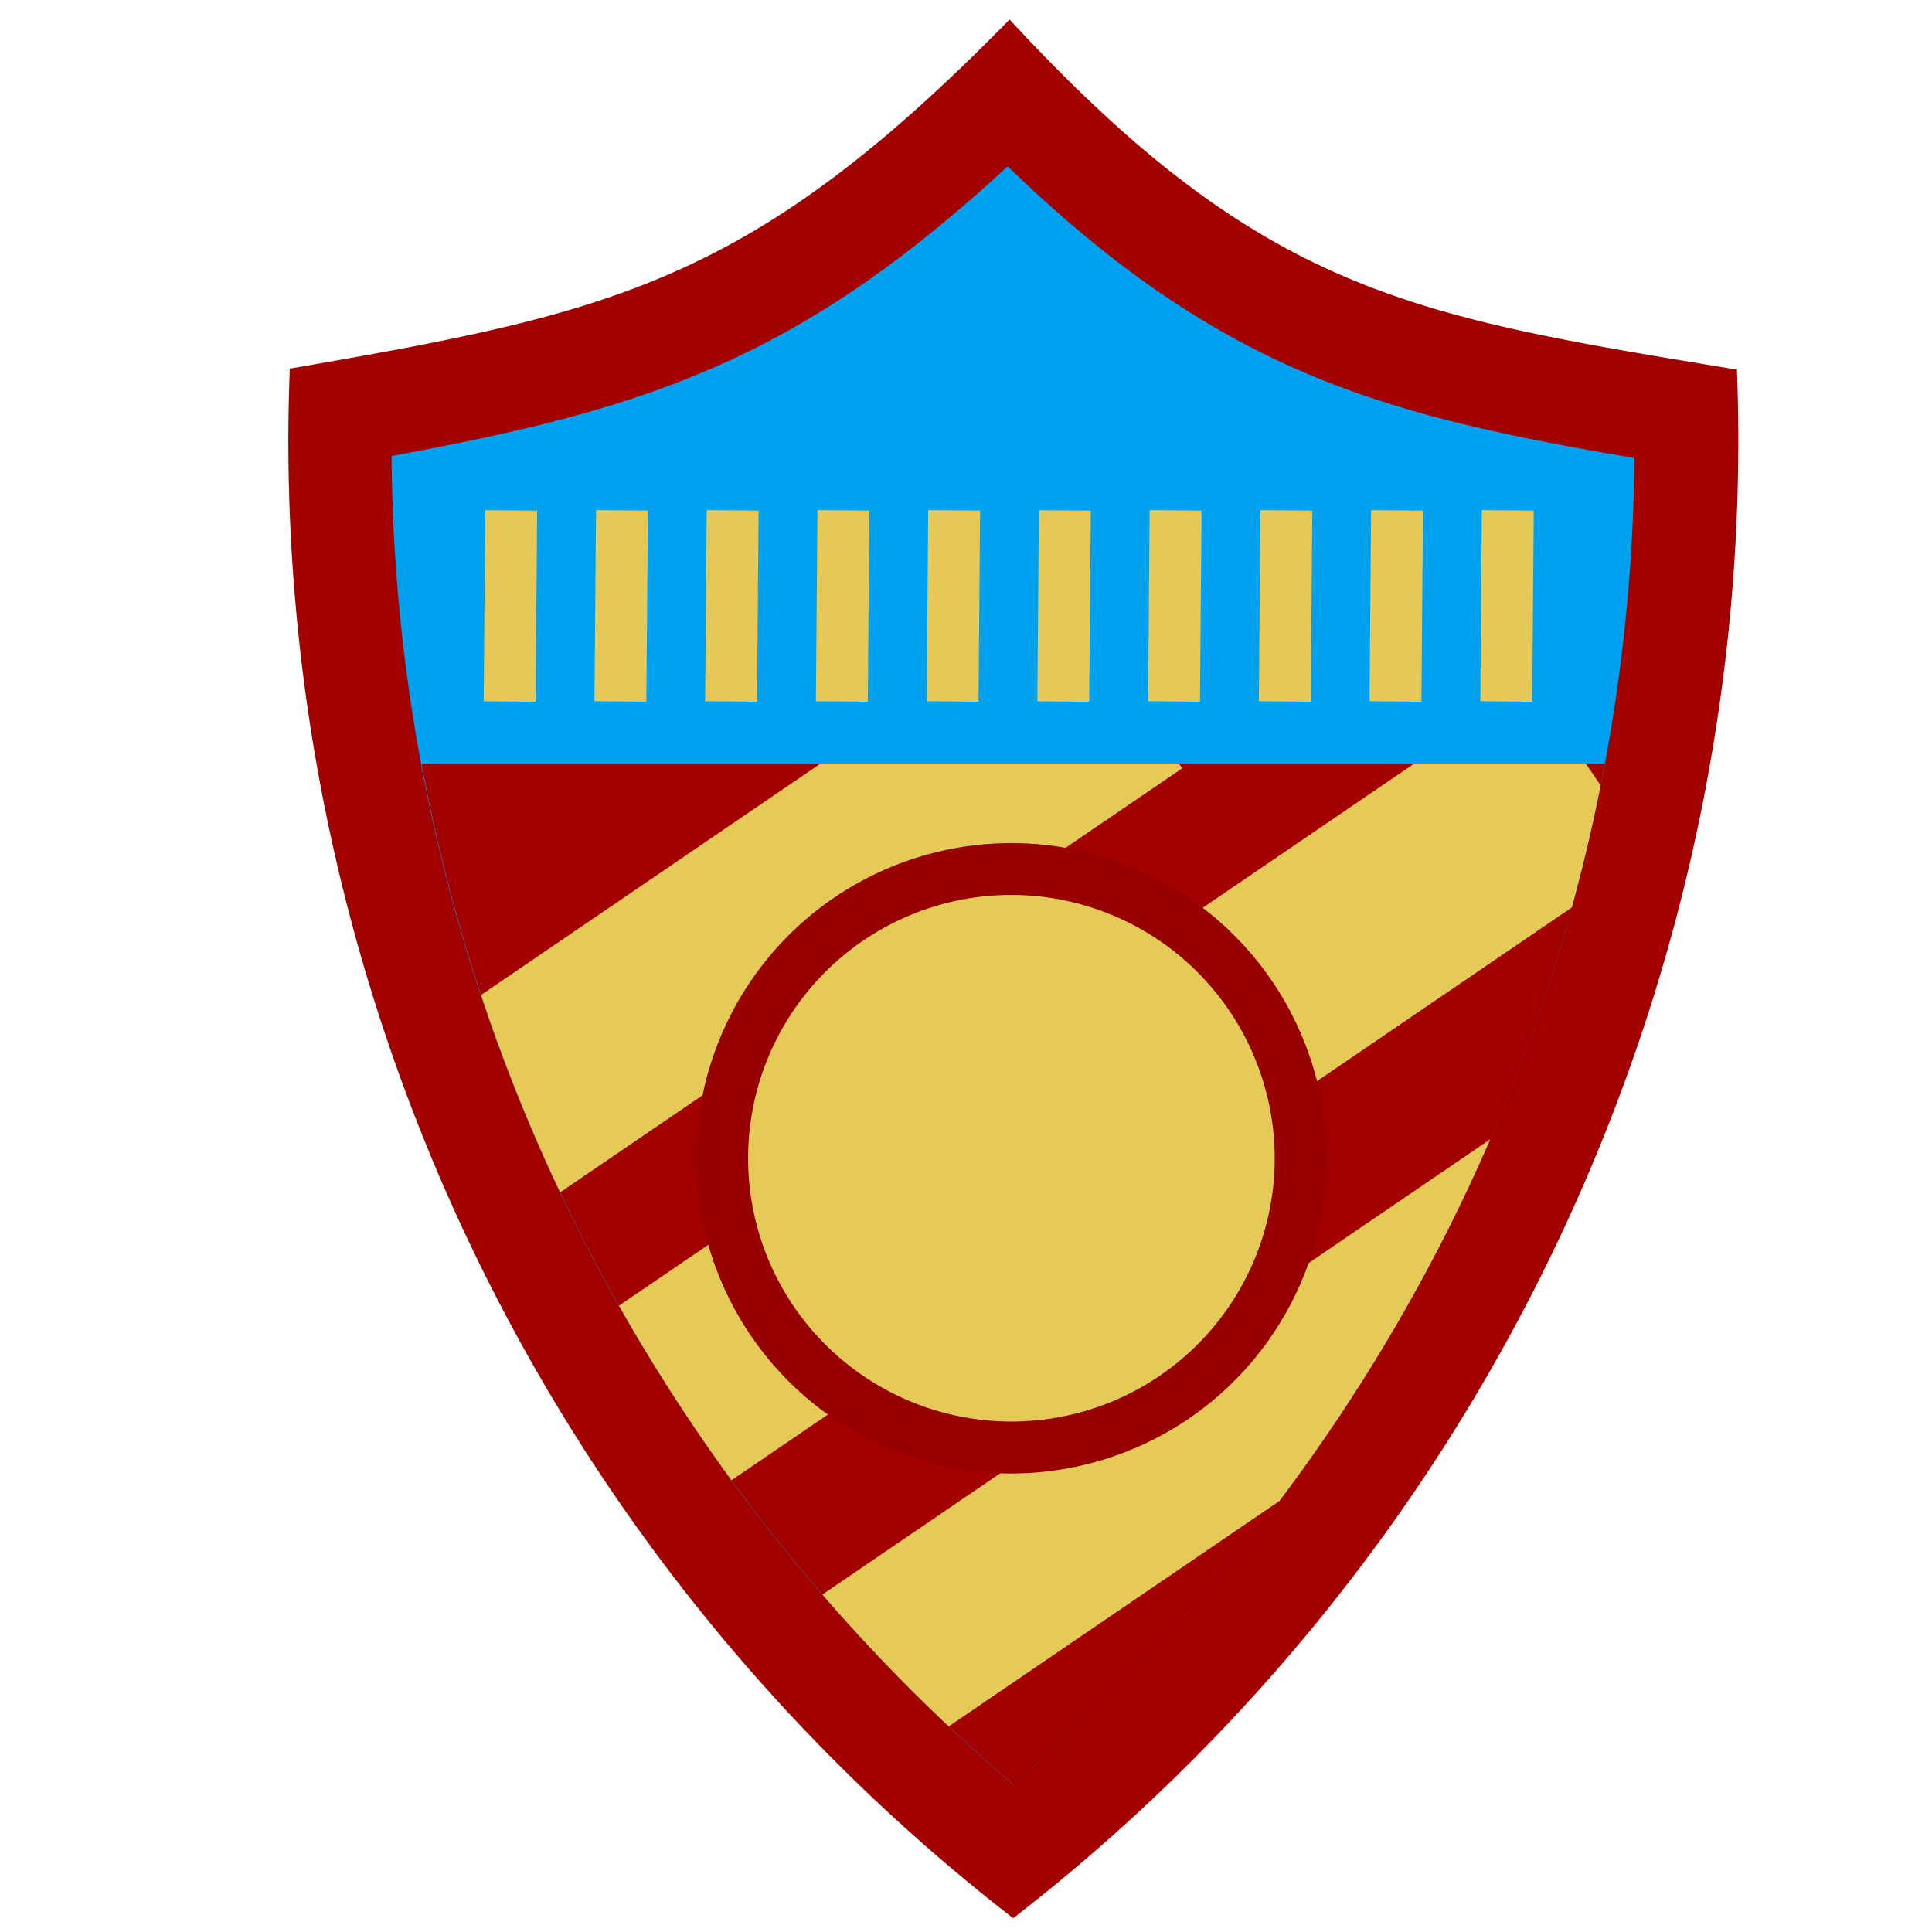 <svg id="Layer_2" data-name="Layer 2" xmlns="http://www.w3.org/2000/svg" xmlns:xlink="http://www.w3.org/1999/xlink" viewBox="0 0 280 280"><defs><style>.cls-1{fill:none;}.cls-2{fill:#00a2ef;}.cls-3{fill:#a30000;}.cls-4{clip-path:url(#clip-path);}.cls-5{fill:#e5ca58;}.cls-6{fill:#960000;}.cls-7{fill:#e5c858;}</style><clipPath id="clip-path"><path class="cls-1" d="M61.1,110.69a253.08,253.08,0,0,0,22.68,67.44,258.91,258.91,0,0,0,63.06,80.46,258.91,258.91,0,0,0,63.06-80.46,253.11,253.11,0,0,0,22.68-67.44Z"/></clipPath></defs><title>Artboard 14 copy 37</title><path class="cls-2" d="M146.84,268.4A262.18,262.18,0,0,1,49.28,63.57c0-1.22,0-2.47,0-3.78,42.15-7.45,63.28-13.38,96.86-46.14C180.06,48.41,202.91,53.13,244.37,60c0,1.23,0,2.41,0,3.56A262.18,262.18,0,0,1,146.84,268.4Z"/><path class="cls-3" d="M146.06,24.13c31.12,30.07,54.71,36.1,90.81,42.25a253.44,253.44,0,0,1-27,111.76,258.91,258.91,0,0,1-63.06,80.46,258.91,258.91,0,0,1-63.06-80.46,253.43,253.43,0,0,1-27-112.06c36.73-6.75,58.75-13.74,89.24-41.94m.27-21.26C108.71,41.23,88.5,45.37,42,53.43c-.12,3.37-.21,6.74-.21,10.14A270.86,270.86,0,0,0,146.84,278,270.86,270.86,0,0,0,251.93,63.57c0-3.34-.08-6.66-.2-10-47-7.77-68.54-10.86-105.4-50.73Z"/><path class="cls-3" d="M61.1,110.69a253.08,253.08,0,0,0,22.68,67.44,258.91,258.91,0,0,0,63.06,80.46,258.91,258.91,0,0,0,63.06-80.46,253.11,253.11,0,0,0,22.68-67.44Z"/><g class="cls-4"><rect class="cls-5" x="98.93" y="73.08" width="30.09" height="118.36" transform="translate(159.05 -36.42) rotate(55.72)"/><rect class="cls-5" x="137.47" y="70.35" width="30.09" height="188.58" transform="translate(202.64 -54.12) rotate(55.72)"/><rect class="cls-5" x="167.43" y="110.83" width="26.11" height="188.58" transform="translate(248.3 -59.55) rotate(55.72)"/></g><circle class="cls-5" cx="146.58" cy="167.87" r="41.92"/><path class="cls-6" d="M146.58,213.55a45.68,45.68,0,1,1,45.68-45.68A45.74,45.74,0,0,1,146.58,213.55Zm0-83.85a38.16,38.16,0,1,0,38.16,38.16A38.21,38.21,0,0,0,146.58,129.7Z"/><rect class="cls-7" x="60.12" y="84.06" width="27.7" height="7.52" transform="translate(-14.45 161.07) rotate(-89.53)"/><rect class="cls-7" x="76.17" y="84.06" width="27.7" height="7.52" transform="translate(1.47 177.11) rotate(-89.53)"/><rect class="cls-7" x="92.22" y="84.06" width="27.7" height="7.52" transform="translate(17.38 193.16) rotate(-89.53)"/><rect class="cls-7" x="108.27" y="84.06" width="27.7" height="7.52" transform="translate(33.3 209.21) rotate(-89.53)"/><rect class="cls-7" x="124.32" y="84.06" width="27.7" height="7.52" transform="translate(49.22 225.26) rotate(-89.53)"/><rect class="cls-7" x="140.36" y="84.06" width="27.7" height="7.52" transform="translate(65.13 241.31) rotate(-89.53)"/><rect class="cls-7" x="156.41" y="84.06" width="27.7" height="7.52" transform="translate(81.05 257.35) rotate(-89.53)"/><rect class="cls-7" x="172.46" y="84.06" width="27.7" height="7.52" transform="translate(96.97 273.4) rotate(-89.53)"/><rect class="cls-7" x="188.51" y="84.06" width="27.7" height="7.52" transform="translate(112.88 289.45) rotate(-89.53)"/><rect class="cls-7" x="204.56" y="84.06" width="27.7" height="7.52" transform="translate(128.8 305.5) rotate(-89.53)"/></svg>